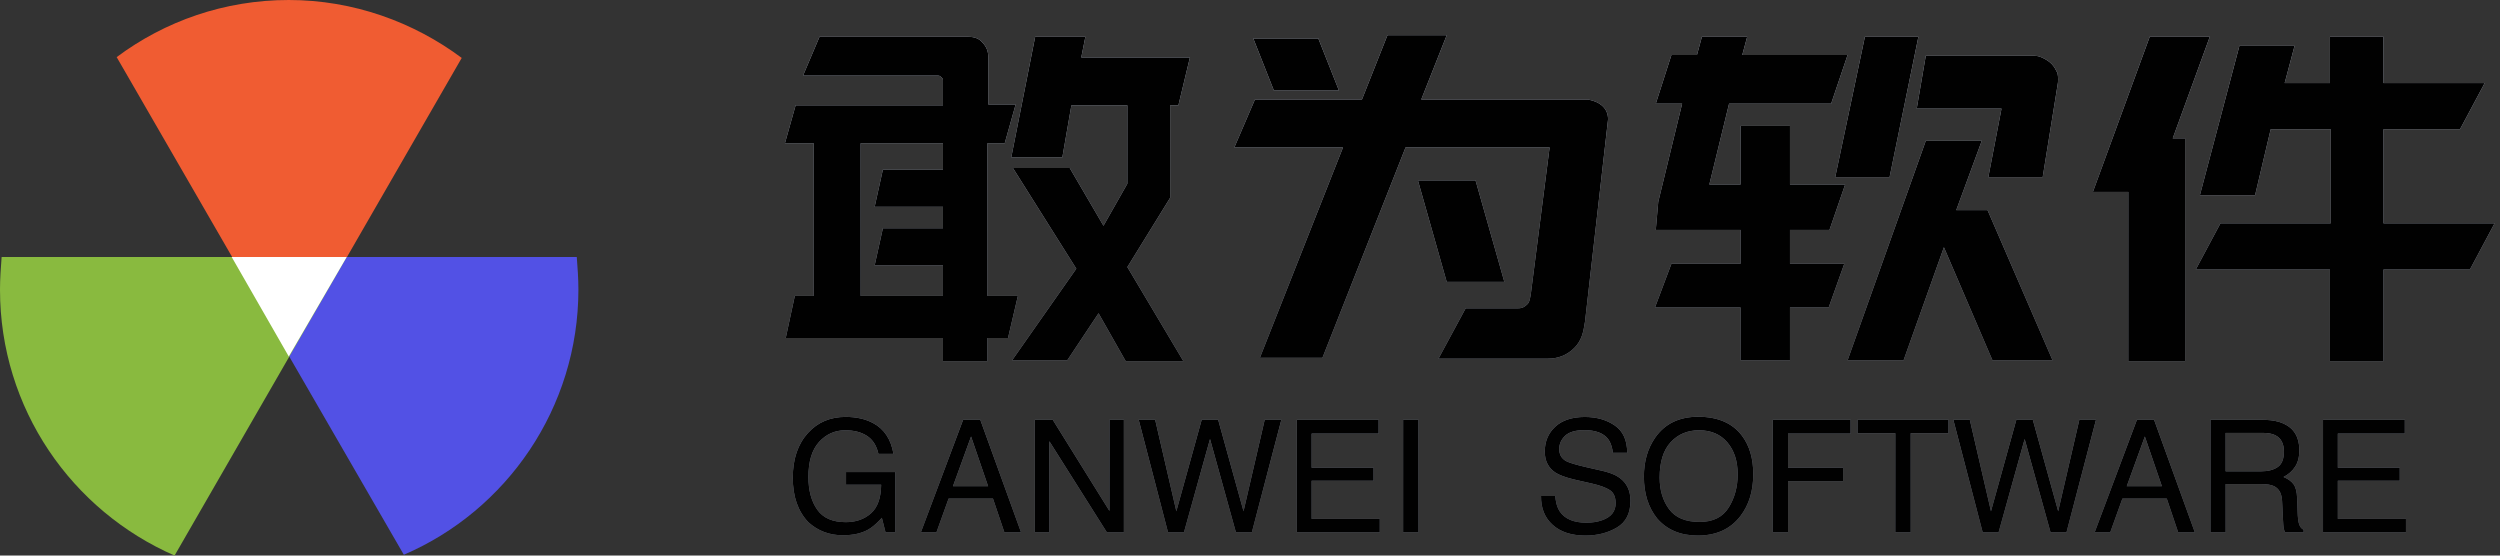 <?xml version="1.0" encoding="UTF-8"?>
<svg width="153px" height="34px" viewBox="0 0 153 34" version="1.1" xmlns="http://www.w3.org/2000/svg" xmlns:xlink="http://www.w3.org/1999/xlink">
    <rect x="0" y="0" width="153" height="34" fill="#333333" stroke="none"/>
    <title>gw-icon-logo</title>
    <defs>
        <linearGradient x1="50%" y1="0%" x2="50%" y2="100%" id="linearGradient-1">
            <stop stop-color="#E5EDFF" offset="0%"></stop>
            <stop stop-color="#8D93A2" offset="100%"></stop>
        </linearGradient>
        <path d="M3.716,23.362 C4.361,23.362 4.919,23.486 5.389,23.736 C6.072,24.096 6.489,24.725 6.642,25.624 L6.642,25.624 L5.721,25.624 L5.674,25.442 C5.549,25.032 5.333,24.727 5.025,24.526 C4.673,24.296 4.229,24.181 3.693,24.181 C3.057,24.181 2.522,24.42 2.088,24.898 C1.653,25.376 1.436,26.088 1.436,27.035 C1.436,27.853 1.615,28.519 1.973,29.033 C2.331,29.547 2.916,29.803 3.726,29.803 C4.346,29.803 4.859,29.623 5.266,29.262 C5.672,28.902 5.88,28.318 5.89,27.512 L5.89,27.512 L3.74,27.512 L3.74,26.739 L6.754,26.739 L6.754,30.422 L6.156,30.422 L5.932,29.536 L5.777,29.701 C5.525,29.96 5.298,30.146 5.095,30.258 C4.687,30.489 4.168,30.605 3.539,30.605 C2.726,30.605 2.026,30.341 1.44,29.813 C0.802,29.151 0.482,28.242 0.482,27.086 C0.482,25.934 0.794,25.017 1.417,24.336 C2.009,23.686 2.775,23.362 3.716,23.362 Z M18.387,0.101 L18.135,1.363 L24.785,1.363 L24.079,4.292 L23.575,4.292 L23.576,9.948 L20.956,14.19 L24.382,19.947 L20.855,19.947 L19.193,17.018 L17.279,19.897 L13.904,19.897 L17.833,14.291 L13.954,8.13 L17.43,8.13 L19.495,11.665 L20.956,9.09 L20.956,4.292 L17.531,4.292 L16.977,7.474 L13.853,7.474 L15.314,0.101 L18.387,0.101 Z M11.234,0.101 C11.586,0.101 11.889,0.202 12.09,0.454 C12.342,0.707 12.443,1.01 12.443,1.313 L12.443,4.242 L14.105,4.242 L14.105,4.292 L13.45,6.615 L12.392,6.615 L12.392,15.958 L14.256,15.958 L13.652,18.533 L12.392,18.533 L12.392,19.947 L9.672,19.947 L9.672,18.533 L0.05,18.533 L0.605,15.958 L1.763,15.958 L1.763,6.615 L0,6.615 L0.655,4.292 L9.672,4.292 L9.672,2.727 C9.672,2.676 9.622,2.626 9.571,2.575 C9.521,2.525 9.471,2.474 9.37,2.474 L1.108,2.474 L2.116,0.101 L11.234,0.101 Z M87.2,0.101 L84.933,6.312 L85.689,6.312 L85.689,19.947 L82.213,19.947 L82.213,9.595 L80.047,9.595 L83.523,0.101 L87.2,0.101 Z M97.829,0.101 L97.829,2.929 L104.025,2.929 L102.514,5.757 L97.829,5.757 L97.829,11.514 L104.63,11.514 L103.119,14.342 L97.829,14.342 L97.829,19.947 L94.555,19.947 L94.555,14.342 L86.344,14.342 L87.855,11.514 L94.605,11.514 L94.605,5.757 L90.928,5.757 L89.971,9.797 L86.595,9.797 L89.013,0.656 L92.389,0.656 L91.784,2.929 L94.555,2.929 L94.555,0.101 L97.829,0.101 Z M58.889,0.101 L58.587,1.212 L65.035,1.212 L64.027,4.191 L57.781,4.191 L56.572,9.14 L58.486,9.14 L58.486,5.555 L61.508,5.555 L61.508,9.14 L64.884,9.14 L63.926,11.918 L61.508,11.918 L61.508,13.988 L64.833,13.988 L63.876,16.665 L61.508,16.665 L61.508,19.897 L58.486,19.897 L58.486,16.665 L53.247,16.665 L54.254,13.988 L58.486,13.988 L58.486,11.918 L53.297,11.918 L53.448,10.201 L54.909,4.191 L53.297,4.191 L54.254,1.212 L55.816,1.212 L56.118,0.101 L58.889,0.101 Z M73.246,6.464 L71.684,10.706 L73.599,10.706 L77.578,19.897 L73.901,19.897 L70.929,12.978 L68.46,19.897 L65.035,19.897 L69.82,6.464 L73.246,6.464 Z M40.502,0 L38.94,3.939 L49.166,3.939 C49.922,4.09 50.375,4.494 50.375,5.151 L50.375,5.151 L48.965,17.523 C48.864,18.18 48.763,18.685 48.31,19.139 C47.857,19.594 47.303,19.796 46.698,19.796 L46.698,19.796 L39.998,19.796 L41.661,16.715 L44.885,16.715 C45.136,16.715 45.288,16.614 45.439,16.463 C45.59,16.311 45.59,16.109 45.64,15.907 L45.64,15.907 L46.799,6.868 L37.983,6.868 L32.895,19.745 L29.067,19.745 L34.155,6.868 L27.505,6.868 L28.764,3.939 L35.313,3.939 L36.875,0 L40.502,0 Z M9.672,6.615 L4.634,6.615 L4.635,15.958 L9.672,15.958 L9.672,14.089 L5.491,14.089 L5.995,11.817 L9.672,11.817 L9.672,10.504 L5.491,10.504 L5.995,8.231 L9.672,8.231 L9.672,6.615 Z M42.265,8.888 L44.028,15.099 L40.502,15.099 L38.739,8.888 L42.265,8.888 Z M76.47,1.262 C76.671,1.262 76.823,1.313 77.024,1.414 C77.226,1.515 77.377,1.616 77.528,1.767 C77.679,1.919 77.78,2.121 77.88,2.323 C77.931,2.575 77.931,2.828 77.88,3.08 L76.974,8.686 L73.649,8.686 L74.455,4.494 L69.266,4.494 L69.82,1.262 L76.47,1.262 Z M69.367,0.101 L67.604,8.686 L64.279,8.686 L66.093,0.101 L69.367,0.101 Z M32.643,0.202 L33.903,3.383 L29.923,3.383 L28.664,0.202 L32.643,0.202 Z M9.274,30.422 L10.017,28.36 L12.732,28.36 L13.429,30.422 L14.448,30.422 L11.957,23.54 L10.905,23.54 L8.321,30.422 L9.274,30.422 Z M12.433,27.602 L10.284,27.602 L11.391,24.561 L12.433,27.602 Z M16.182,30.422 L16.182,24.851 L19.701,30.422 L20.743,30.422 L20.743,23.54 L19.86,23.54 L19.86,29.115 L16.392,23.54 L15.294,23.54 L15.294,30.422 L16.182,30.422 Z M24.421,30.422 L26.015,24.716 L27.599,30.422 L28.576,30.422 L30.38,23.54 L29.361,23.54 L28.066,29.138 L26.515,23.54 L25.505,23.54 L23.954,29.138 L22.659,23.54 L21.65,23.54 L23.444,30.422 L24.421,30.422 Z M36.404,30.422 L36.404,29.602 L32.235,29.602 L32.235,27.269 L36.025,27.269 L36.025,26.472 L32.235,26.472 L32.235,24.383 L36.334,24.383 L36.334,23.54 L31.328,23.54 L31.328,30.422 L36.404,30.422 Z M48.956,23.366 C49.676,23.366 50.287,23.54 50.791,23.889 C51.294,24.237 51.545,24.794 51.545,25.559 L51.545,25.559 L50.671,25.559 L50.644,25.382 C50.59,25.098 50.5,24.875 50.372,24.711 C50.089,24.352 49.607,24.172 48.928,24.172 C48.38,24.172 47.986,24.288 47.746,24.519 C47.506,24.75 47.386,25.018 47.386,25.325 C47.386,25.662 47.526,25.909 47.807,26.065 C47.99,26.165 48.406,26.29 49.054,26.44 L49.054,26.44 L50.017,26.66 L50.24,26.716 C50.598,26.816 50.882,26.942 51.092,27.096 C51.528,27.417 51.746,27.884 51.746,28.496 C51.746,29.258 51.47,29.803 50.917,30.131 C50.364,30.459 49.721,30.623 48.989,30.623 C48.135,30.623 47.467,30.405 46.984,29.967 C46.501,29.533 46.264,28.945 46.274,28.201 L46.274,28.201 L47.148,28.201 L47.164,28.39 C47.202,28.695 47.288,28.949 47.423,29.152 C47.732,29.608 48.275,29.836 49.054,29.836 C49.403,29.836 49.721,29.786 50.008,29.686 C50.562,29.493 50.84,29.146 50.84,28.646 C50.84,28.271 50.723,28.004 50.489,27.845 C50.252,27.689 49.882,27.553 49.377,27.438 L49.377,27.438 L48.447,27.227 L48.227,27.175 C47.735,27.051 47.378,26.917 47.157,26.772 C46.721,26.485 46.503,26.055 46.503,25.484 C46.503,24.865 46.716,24.358 47.143,23.961 C47.57,23.565 48.174,23.366 48.956,23.366 Z M55.887,23.352 C57.099,23.352 57.996,23.743 58.579,24.523 C59.034,25.132 59.261,25.912 59.261,26.861 C59.261,27.889 59.001,28.743 58.481,29.424 C57.87,30.224 56.999,30.623 55.868,30.623 C54.812,30.623 53.982,30.274 53.377,29.574 C52.838,28.899 52.569,28.047 52.569,27.016 C52.569,26.085 52.799,25.289 53.261,24.626 C53.853,23.777 54.728,23.352 55.887,23.352 Z M38.773,23.54 L38.773,30.422 L37.834,30.422 L37.834,23.54 L38.773,23.54 Z M65.22,23.54 L65.22,24.383 L61.388,24.383 L61.388,26.472 L64.757,26.472 L64.757,27.292 L61.388,27.292 L61.388,30.422 L60.458,30.422 L60.458,23.54 L65.22,23.54 Z M71.212,23.54 L71.212,24.359 L68.898,24.359 L68.898,30.422 L67.954,30.422 L67.954,24.359 L65.641,24.359 L65.641,23.54 L71.212,23.54 Z M72.515,23.54 L73.81,29.138 L75.362,23.54 L76.371,23.54 L77.923,29.138 L79.217,23.54 L80.236,23.54 L78.432,30.422 L77.455,30.422 L75.871,24.716 L74.277,30.422 L73.301,30.422 L71.506,23.54 L72.515,23.54 Z M83.793,23.54 L86.284,30.422 L85.265,30.422 L84.569,28.36 L81.853,28.36 L81.11,30.422 L80.157,30.422 L82.741,23.54 L83.793,23.54 Z M90.42,23.54 L90.638,23.544 C91.065,23.563 91.423,23.638 91.714,23.769 C92.359,24.063 92.682,24.605 92.682,25.395 C92.682,25.807 92.597,26.144 92.427,26.407 C92.257,26.669 92.02,26.88 91.714,27.039 C91.982,27.149 92.184,27.292 92.32,27.47 C92.455,27.648 92.531,27.937 92.546,28.337 L92.546,28.337 L92.579,29.26 L92.586,29.409 C92.598,29.598 92.617,29.743 92.644,29.846 C92.7,30.064 92.8,30.205 92.943,30.267 L92.943,30.267 L92.943,30.422 L91.803,30.422 L91.774,30.357 C91.756,30.31 91.741,30.255 91.728,30.192 C91.71,30.099 91.694,29.917 91.682,29.649 L91.682,29.649 L91.626,28.501 L91.613,28.357 C91.565,27.986 91.402,27.733 91.125,27.597 C90.948,27.512 90.669,27.47 90.289,27.47 L90.289,27.47 L88.172,27.47 L88.172,30.422 L87.242,30.422 L87.242,23.54 L90.42,23.54 Z M99.136,23.54 L99.136,24.383 L95.037,24.383 L95.037,26.472 L98.827,26.472 L98.827,27.269 L95.037,27.269 L95.037,29.602 L99.206,29.602 L99.206,30.422 L94.131,30.422 L94.131,23.54 L99.136,23.54 Z M55.943,24.181 C55.233,24.181 54.653,24.426 54.205,24.915 C53.756,25.403 53.532,26.124 53.532,27.077 C53.532,27.839 53.724,28.482 54.109,29.005 C54.494,29.528 55.117,29.789 55.981,29.789 C56.8,29.789 57.393,29.495 57.759,28.906 C58.125,28.318 58.308,27.641 58.308,26.875 C58.308,26.066 58.097,25.415 57.675,24.922 C57.252,24.428 56.675,24.181 55.943,24.181 Z M83.227,24.561 L82.12,27.602 L84.269,27.602 L83.227,24.561 Z M90.443,24.341 L88.172,24.341 L88.172,26.693 L90.322,26.693 C90.758,26.693 91.103,26.605 91.357,26.43 C91.611,26.255 91.738,25.94 91.738,25.484 C91.738,24.993 91.56,24.659 91.205,24.481 C91.015,24.388 90.761,24.341 90.443,24.341 L90.443,24.341 Z" id="path-2"></path>
    </defs>
    <g id="切图" stroke="none" stroke-width="1" fill="none" fill-rule="evenodd">
        <g id="编组-3备份-5" transform="translate(0, 0)" fill-rule="nonzero">
            <g id="编组-3备份">
                <g id="形状结合" transform="translate(48.038, 2.153)">
                    <use fill="url(#linearGradient-1)" xlink:href="#path-2"></use>
                    <use fill="#010101" xlink:href="#path-2"></use>
                </g>
                <g id="Logo">
                    <path d="M28.258,3.545 C25.313,1.348 21.618,0 17.674,0 C13.73,0 10.085,1.298 7.14,3.495 L17.724,21.818 L28.258,3.545 Z" id="路径" fill="#F05C32"></path>
                    <path d="M14.179,15.727 L24.714,33.95 C31.004,31.254 35.398,24.963 35.398,17.724 C35.398,17.025 35.348,16.376 35.298,15.727 L14.179,15.727 Z" id="路径" fill="#5251E5"></path>
                    <path d="M21.219,15.727 L0.1,15.727 C0.05,16.376 0,17.075 0,17.724 C0,25.013 4.394,31.254 10.684,34 L21.219,15.727 Z" id="路径" fill="#89BA3F"></path>
                    <polygon id="路径" fill="#FFFFFF" points="14.179 15.727 21.219 15.727 17.674 21.818"></polygon>
                </g>
            </g>
        </g>
    </g>
</svg>